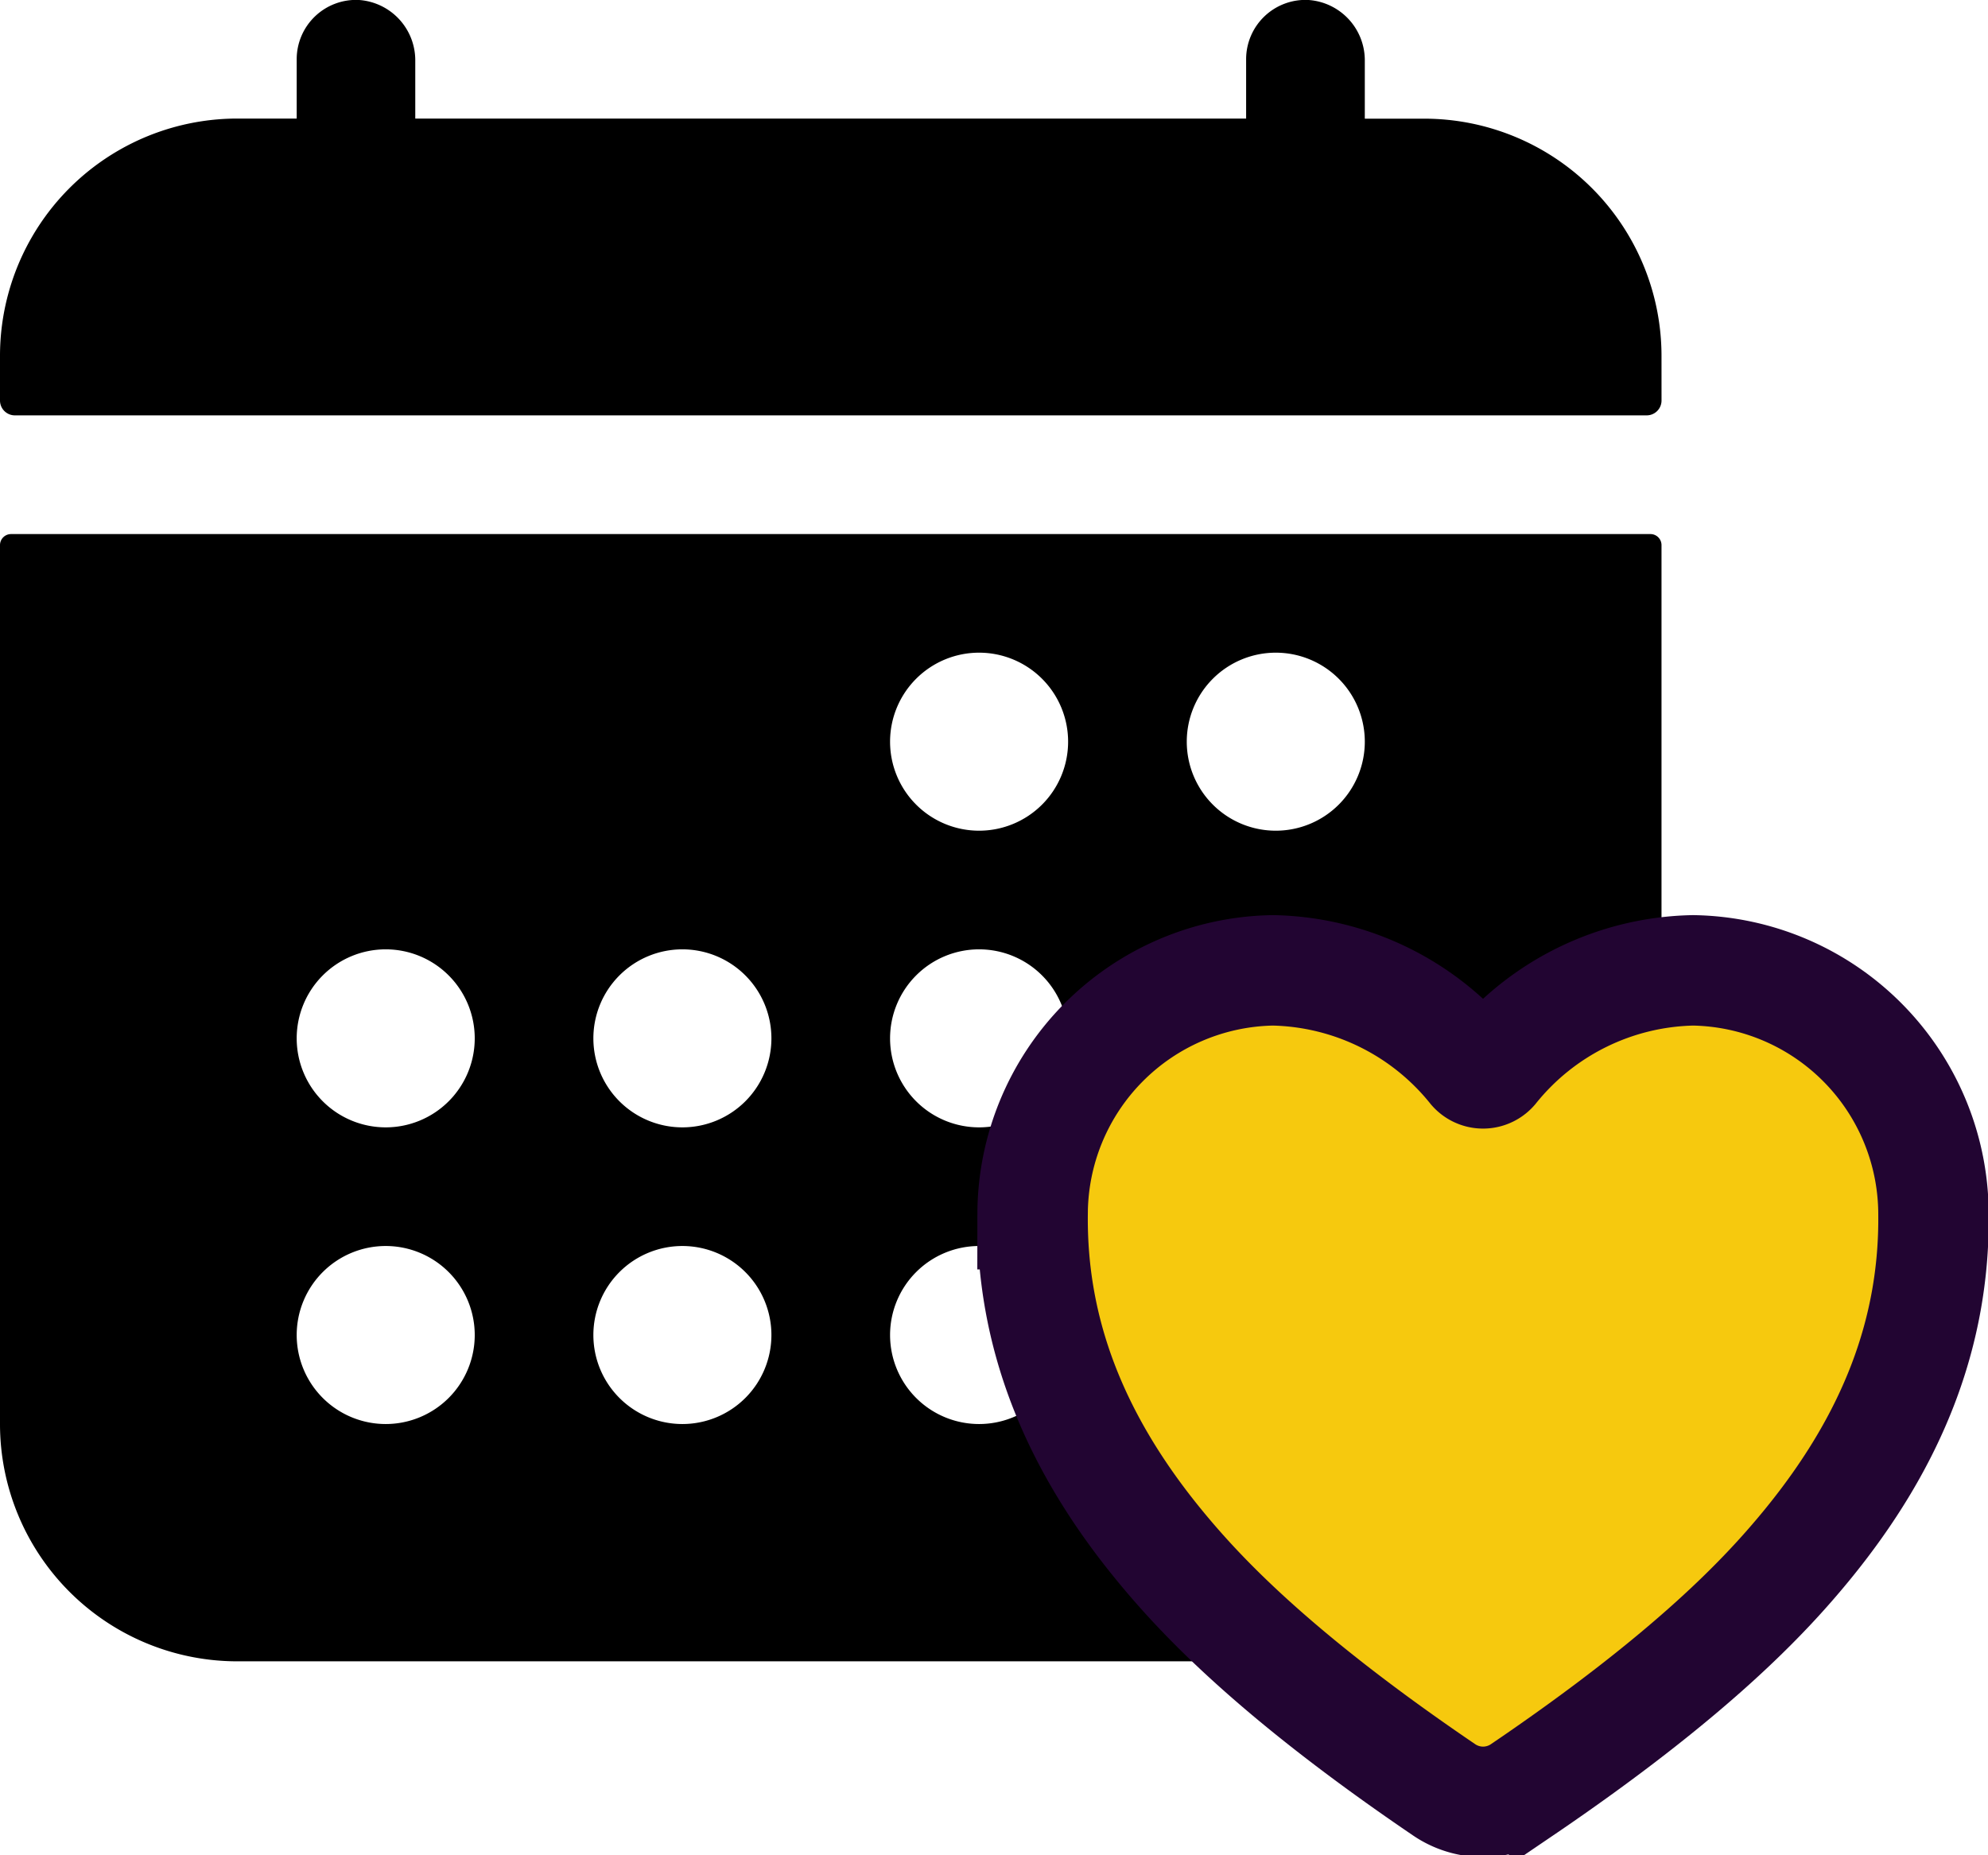 <svg xmlns="http://www.w3.org/2000/svg" xmlns:xlink="http://www.w3.org/1999/xlink" width="90" height="84" viewBox="0 0 90 84">
  <defs>
    <clipPath id="clip-Icone-programme_favori">
      <rect width="90" height="84"/>
    </clipPath>
  </defs>
  <g id="Icone-programme_favori" data-name="Icone-programme favori" clip-path="url(#clip-Icone-programme_favori)">
    <path id="calendar" d="M107.219,48.12A10.746,10.746,0,0,0,96.473,37.374H93.787V34.763A2.739,2.739,0,0,0,91.23,32a2.686,2.686,0,0,0-2.816,2.683v2.686H50.8V34.763A2.739,2.739,0,0,0,48.248,32a2.686,2.686,0,0,0-2.816,2.683v2.686H42.746A10.746,10.746,0,0,0,32,48.12v2.015a.672.672,0,0,0,.672.672h73.876a.672.672,0,0,0,.672-.672ZM32,96.475A10.746,10.746,0,0,0,42.746,107.22H96.473a10.746,10.746,0,0,0,10.746-10.746V56.682a.5.5,0,0,0-.5-.5H32.5a.5.5,0,0,0-.5.5ZM89.757,61.552a4.03,4.03,0,1,1-4.03,4.03A4.03,4.03,0,0,1,89.757,61.552Zm0,13.432a4.03,4.03,0,1,1-4.03,4.03A4.03,4.03,0,0,1,89.757,74.984ZM76.325,61.552a4.03,4.03,0,1,1-4.03,4.03A4.03,4.03,0,0,1,76.325,61.552Zm0,13.432a4.03,4.03,0,1,1-4.03,4.03A4.03,4.03,0,0,1,76.325,74.984Zm0,13.432a4.03,4.03,0,1,1-4.03,4.03A4.03,4.03,0,0,1,76.325,88.416ZM62.893,74.984a4.03,4.03,0,1,1-4.03,4.03A4.03,4.03,0,0,1,62.893,74.984Zm0,13.432a4.03,4.03,0,1,1-4.03,4.03A4.03,4.03,0,0,1,62.893,88.416ZM49.462,74.984a4.03,4.03,0,1,1-4.03,4.03A4.03,4.03,0,0,1,49.462,74.984Zm0,13.432a4.03,4.03,0,1,1-4.03,4.03A4.03,4.03,0,0,1,49.462,88.416Z" transform="translate(-32 -32.001)" fill="currentColor"/>
    <path id="heart" d="M68.382,101.647a3.137,3.137,0,0,1-1.765-.546c-7.7-5.23-11.041-8.817-12.881-11.059-3.922-4.779-5.8-9.686-5.746-15A11.06,11.06,0,0,1,58.88,64a11.928,11.928,0,0,1,9.058,4.462.588.588,0,0,0,.888,0A11.921,11.921,0,0,1,77.884,64a11.06,11.06,0,0,1,10.89,11.043c.053,5.315-1.826,10.222-5.746,15-1.84,2.242-5.176,5.828-12.881,11.059A3.137,3.137,0,0,1,68.382,101.647Z" transform="translate(-1.242 -20.066)" fill="#f6c90e" stroke="#220532" stroke-width="5"/>
  </g>
</svg>

